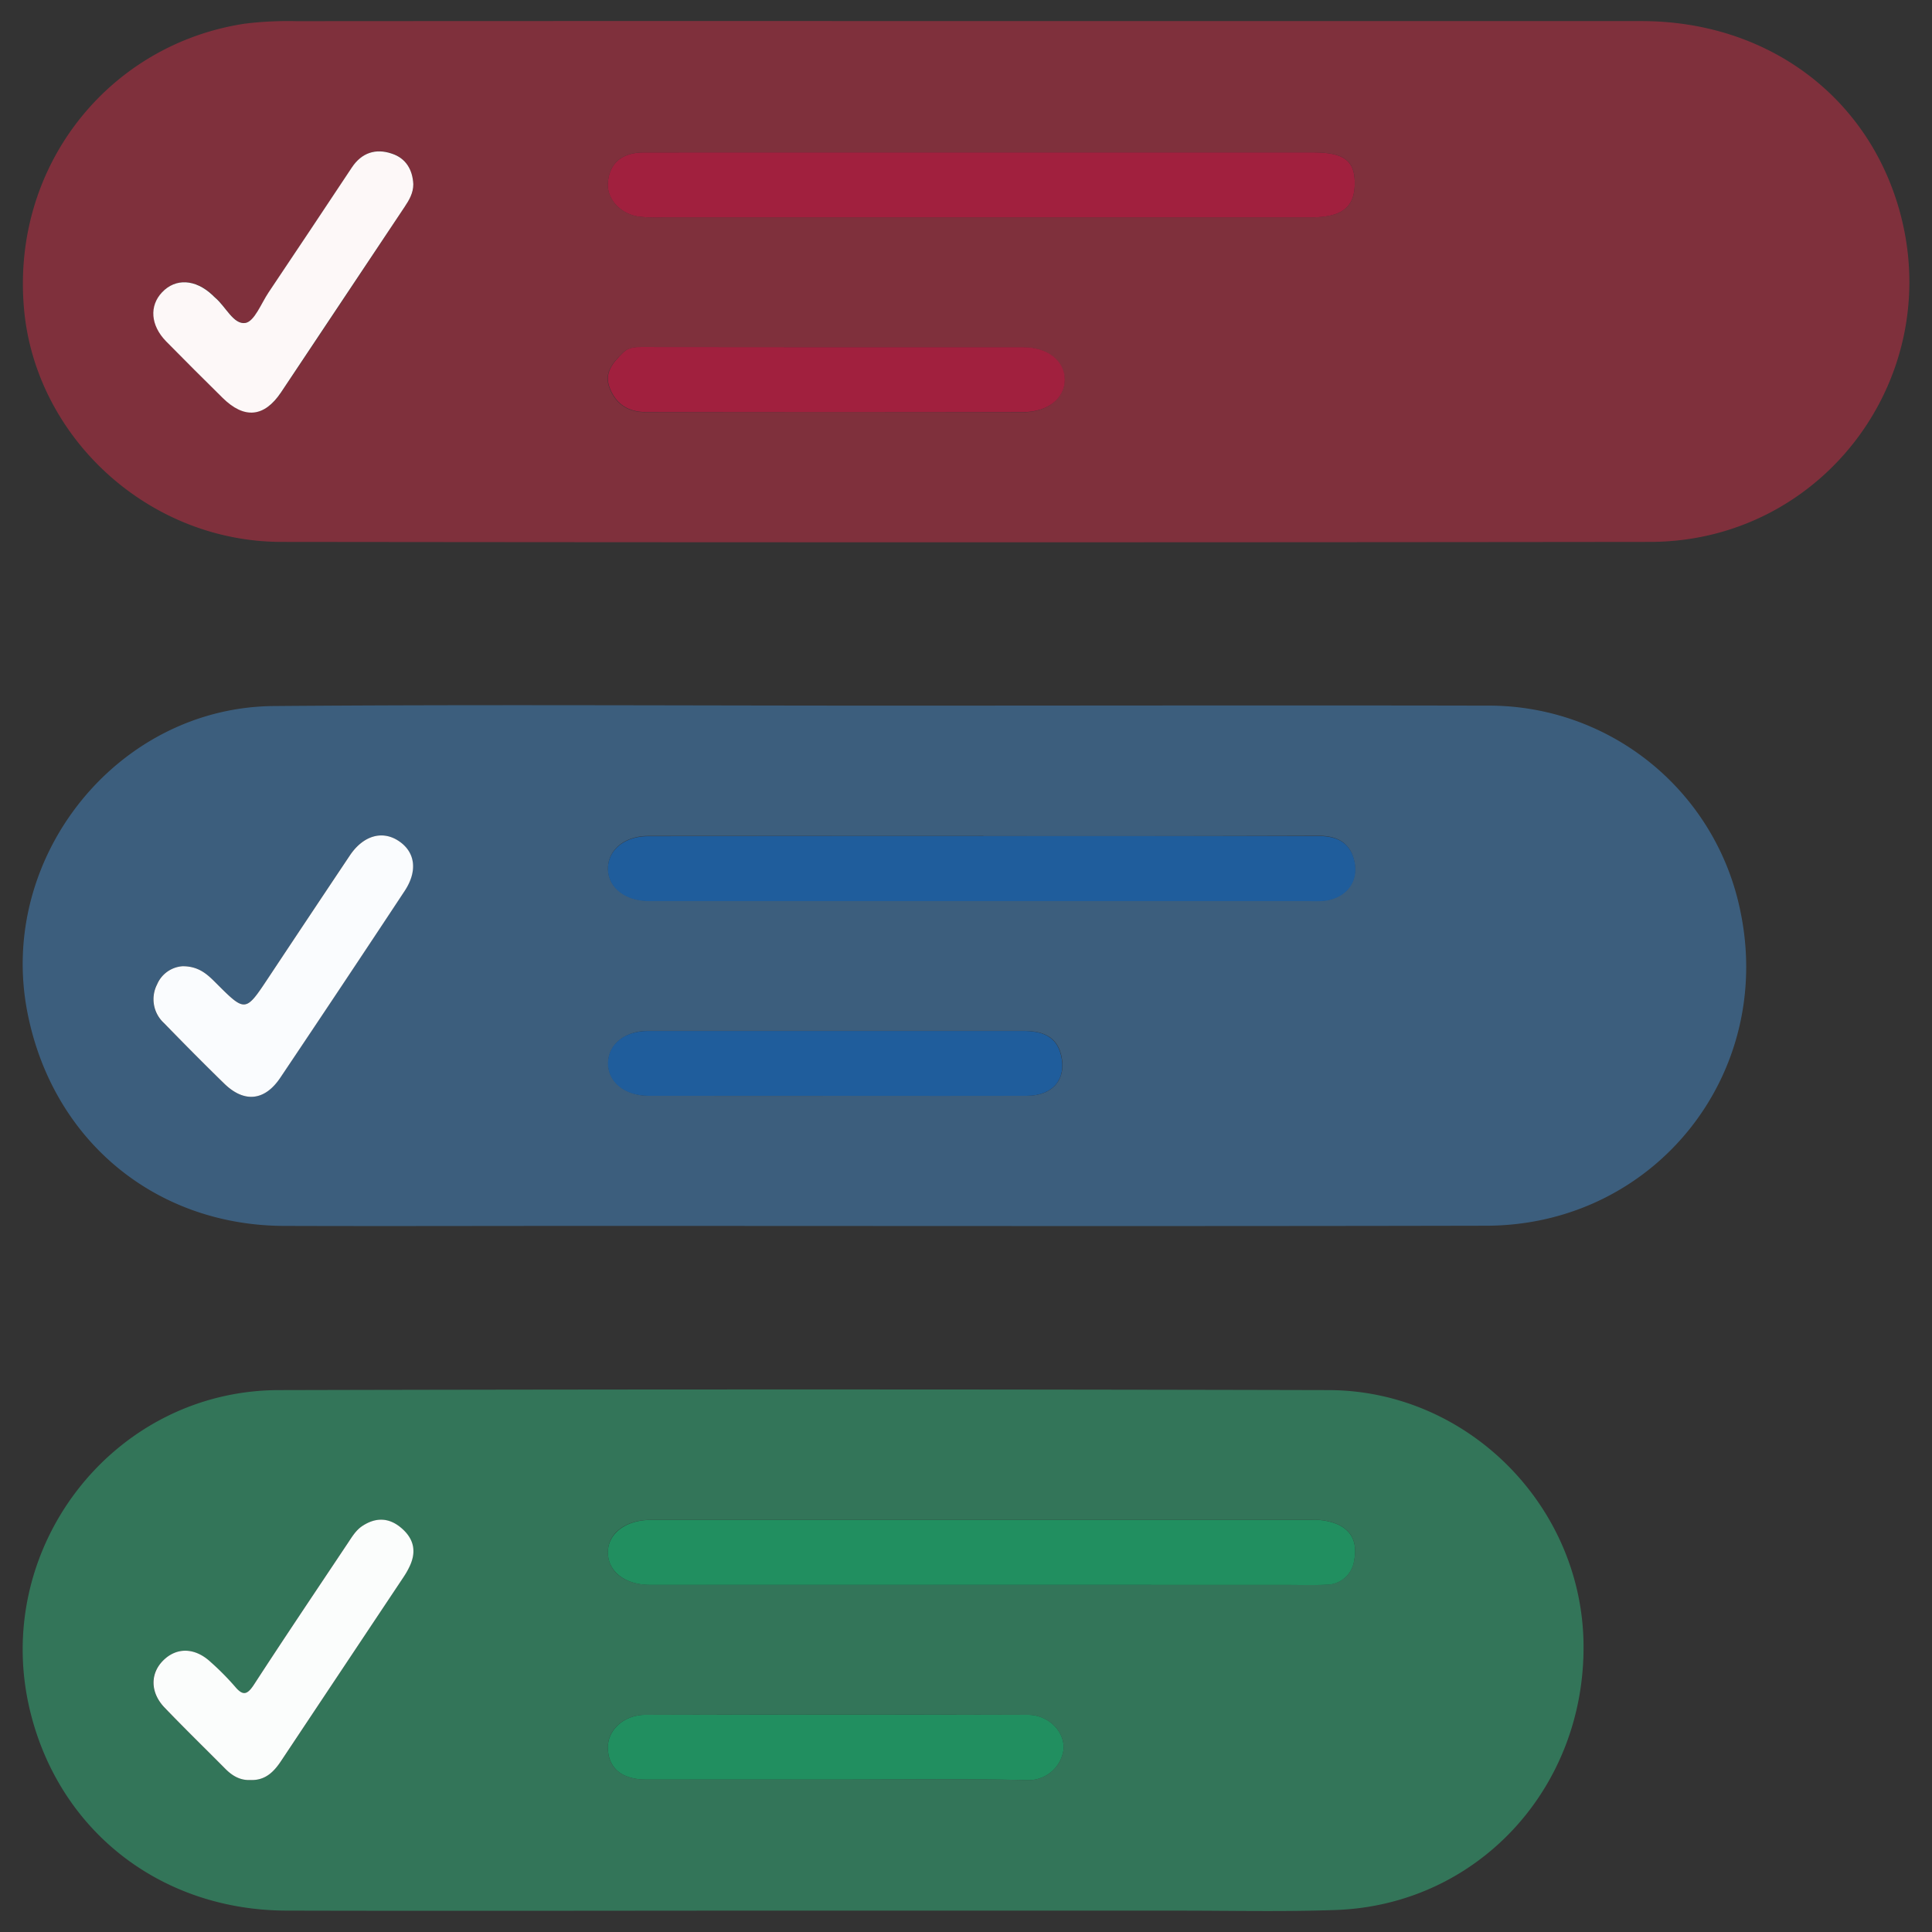 <svg id="Layer_1" data-name="Layer 1" xmlns="http://www.w3.org/2000/svg" viewBox="0 0 512 512"><rect x="0" y="0" width="512" height="512" fill="#333333" stroke="none"/><path d="M256.25,5.59q89.37,0,178.75,0c32.75,0,59.26,19.29,68.09,49.19,13.1,44.39-19.59,88.77-65.83,88.83q-181.29.21-362.57,0c-35.42,0-65.33-27.77-68.33-61.82C3,43.73,29.05,11.68,64.9,6.27a93.32,93.32,0,0,1,13.6-.66Q167.38,5.55,256.25,5.59Zm4.26,34.8q-44.92,0-89.87,0c-5.88,0-9.21,2.92-9.55,8.14-.27,4.11,3.17,8.06,8.08,8.85a43.56,43.56,0,0,0,7.05.21H347.38c8.29,0,11.68-2.67,11.65-9.11,0-6-2.93-8.1-11.17-8.1ZM221.19,92H170.72c-2,0-4-.14-5.65,1.48-2.64,2.57-5.07,5.28-3.59,9.24q2.45,6.54,9.72,6.52,50-.1,99.93,0c6.42,0,11-3.59,11-8.59s-4.52-8.6-11-8.61Q246.18,92,221.19,92ZM109.53,48.83c-.18-3.88-2-6.9-5.63-8.16-4.25-1.45-8-.24-10.55,3.64Q82.3,60.89,71.25,77.46c-2,2.91-3.74,7.71-6.15,8.09-3.18.49-5.27-4.38-8-6.7-.26-.21-.48-.47-.73-.7-4.52-4.23-9.76-4.52-13.34-.73-3.42,3.63-3.06,8.77,1.07,13q7.39,7.59,15,15c5.7,5.61,11,5.17,15.44-1.46Q90.92,79.5,107.19,54.88C108.41,53.06,109.54,51.18,109.53,48.83Z" fill="#cc2f46" opacity="0.5"/><path d="M234.61,187c53.19,0,106.38-.11,159.57,0a68,68,0,0,1,67,54.29c9.19,43.48-22.81,83.45-67.31,83.54-79.61.17-159.23.05-238.85.05-26.6,0-53.19.09-79.79,0-34.31-.15-61.48-22.91-68-56.77-7.9-40.85,23.79-80.64,65.3-81,54-.44,108.07-.11,162.1-.11Zm26,34.53q-44.43,0-88.85,0c-6.11,0-10.49,3.52-10.63,8.39-.14,5,4.38,8.75,10.75,8.81H347a30.06,30.06,0,0,0,4-.07c5.83-.75,9.17-5.2,7.83-10.7-1.18-4.85-4.67-6.49-9.46-6.48Q305,221.63,260.59,221.56Zm-39.32,68.85c17,0,34,0,50.94,0,6.85,0,10.5-4.44,9-10.8-1.27-5.27-5.4-6.39-10.09-6.39q-49.68,0-99.36,0c-6.1,0-10.47,3.53-10.61,8.42s4.38,8.77,10.73,8.78Q196.56,290.44,221.27,290.41ZM48.42,256.06a7.92,7.92,0,0,0-6.84,4.84,8.57,8.57,0,0,0,1.82,10.21c5.3,5.4,10.62,10.79,16,16.07,5.25,5.11,10.67,4.61,14.81-1.53q16.62-24.7,33-49.56c3.53-5.37,2.77-10.4-1.7-13.29-4.31-2.8-9.32-1.34-12.83,3.89Q81.91,242.83,71.19,259c-6.14,9.27-6.14,9.29-13.87,1.57C55,258.3,52.78,256,48.42,256.06Z" fill="#478ac9" opacity="0.5"/><path d="M213.08,506.33c-45.77,0-91.54.12-137.31,0C42.67,506.17,16,485.39,8.12,454-2.72,411,29.61,368.5,73.9,368.39q139.07-.34,278.15,0c36.82.07,67.14,30.58,67.6,67.25.48,38.31-28.17,69.24-65.73,70.53-13.95.49-27.93.16-41.89.17ZM260.55,420h80.27c3.53,0,7.07.12,10.6-.05a7.42,7.42,0,0,0,7.44-6.36c.78-4.07,0-7.66-4.41-9.66a15.86,15.86,0,0,0-6.87-1.15H172.41c-6.76,0-11.43,3.65-11.31,8.77s4.61,8.43,11.11,8.43ZM221.72,471.6c16.81,0,33.63-.28,50.43.15a9.36,9.36,0,0,0,9.71-8.16c.34-4.73-4-9.12-9.46-9.14q-50.68-.15-101.37,0c-5.73,0-10,4-9.94,8.64,0,5.45,3.67,8.5,10.2,8.51Q196.51,471.62,221.72,471.6Zm-155.44.12c3.94.19,6.25-2.09,8.21-5q16.2-24.39,32.43-48.77a21,21,0,0,0,1.72-3.07c1.79-3.93.72-7.3-2.4-10s-6.71-2.78-10.23-.47c-1.74,1.14-2.77,2.91-3.89,4.59-8.3,12.47-16.68,24.89-24.84,37.45-1.8,2.75-3,3.05-5.08.48a70.82,70.82,0,0,0-6.4-6.45c-4.19-3.9-8.95-4-12.56-.44s-3.48,8.55.41,12.58c5.26,5.45,10.69,10.74,16,16.12C61.53,470.6,63.64,471.84,66.28,471.72Z" fill="#34b880" opacity="0.5"/><path d="M260.51,40.39h87.35c8.24,0,11.14,2.11,11.17,8.1,0,6.44-3.36,9.11-11.65,9.11H176.22a43.56,43.56,0,0,1-7.05-.21c-4.91-.79-8.35-4.74-8.08-8.85.34-5.22,3.67-8.14,9.55-8.14Q215.58,40.37,260.51,40.39Z" fill="#a1203e"/><path d="M221.19,92q25,0,50,0c6.43,0,11,3.59,11,8.61s-4.55,8.59-11,8.59q-50,0-99.93,0-7.27,0-9.72-6.52c-1.48-4,1-6.67,3.59-9.24,1.66-1.62,3.64-1.48,5.65-1.48Z" fill="#a1203e"/><path d="M109.53,48.83c0,2.35-1.12,4.23-2.34,6.05Q90.85,79.45,74.46,104c-4.46,6.63-9.74,7.07-15.44,1.46q-7.56-7.44-15-15c-4.13-4.24-4.49-9.38-1.07-13,3.58-3.79,8.82-3.5,13.34.73.25.23.47.49.73.7,2.78,2.32,4.87,7.19,8,6.7,2.41-.38,4.2-5.18,6.15-8.09q11.09-16.54,22.1-33.15c2.59-3.88,6.3-5.09,10.55-3.64C107.58,41.93,109.35,45,109.53,48.83Z" fill="#fdf8f8"/><path d="M260.59,221.56q44.42,0,88.85,0c4.79,0,8.28,1.63,9.46,6.48,1.34,5.5-2,9.95-7.83,10.7a30.06,30.06,0,0,1-4,.07H171.86c-6.37-.06-10.89-3.76-10.75-8.81.14-4.87,4.52-8.39,10.63-8.39Q216.15,221.54,260.59,221.56Z" fill="#1f5d9c"/><path d="M221.27,290.41q-24.72,0-49.43,0c-6.35,0-10.87-3.75-10.73-8.78s4.51-8.42,10.61-8.42q49.68,0,99.36,0c4.69,0,8.82,1.12,10.09,6.39,1.54,6.36-2.11,10.77-9,10.8C255.23,290.46,238.25,290.41,221.27,290.41Z" fill="#1f5d9c"/><path d="M48.42,256.06c4.36,0,6.61,2.24,8.9,4.53,7.73,7.72,7.73,7.7,13.87-1.57q10.74-16.19,21.53-32.33c3.51-5.23,8.52-6.69,12.83-3.89,4.47,2.89,5.23,7.92,1.7,13.29q-16.4,24.84-33,49.56c-4.14,6.14-9.56,6.64-14.81,1.53-5.42-5.28-10.74-10.67-16-16.07a8.57,8.57,0,0,1-1.82-10.21A7.92,7.92,0,0,1,48.42,256.06Z" fill="#fafcfe"/><path d="M260.55,420H172.21c-6.5,0-11-3.44-11.11-8.43s4.55-8.77,11.31-8.77H347.58a15.86,15.86,0,0,1,6.87,1.15c4.38,2,5.19,5.59,4.41,9.66a7.42,7.42,0,0,1-7.44,6.36c-3.53.17-7.07.05-10.6.05Z" fill="#218f60"/><path d="M221.72,471.6q-25.22,0-50.43,0c-6.53,0-10.15-3.06-10.2-8.51,0-4.64,4.21-8.62,9.94-8.64q50.68-.13,101.37,0c5.45,0,9.8,4.41,9.46,9.14a9.36,9.36,0,0,1-9.71,8.16C255.35,471.32,238.53,471.6,221.72,471.6Z" fill="#218f60"/><path d="M66.28,471.72c-2.64.12-4.75-1.12-6.6-3-5.34-5.38-10.77-10.67-16-16.12-3.89-4-3.95-9.07-.41-12.58s8.37-3.46,12.56.44a70.82,70.82,0,0,1,6.4,6.45c2.13,2.57,3.28,2.27,5.08-.48,8.16-12.56,16.54-25,24.84-37.45,1.12-1.68,2.15-3.45,3.89-4.59,3.52-2.31,7-2.25,10.23.47s4.19,6,2.4,10a21,21,0,0,1-1.72,3.07Q90.71,442.3,74.49,466.68C72.53,469.63,70.22,471.91,66.28,471.72Z" fill="#fbfdfc"/></svg>